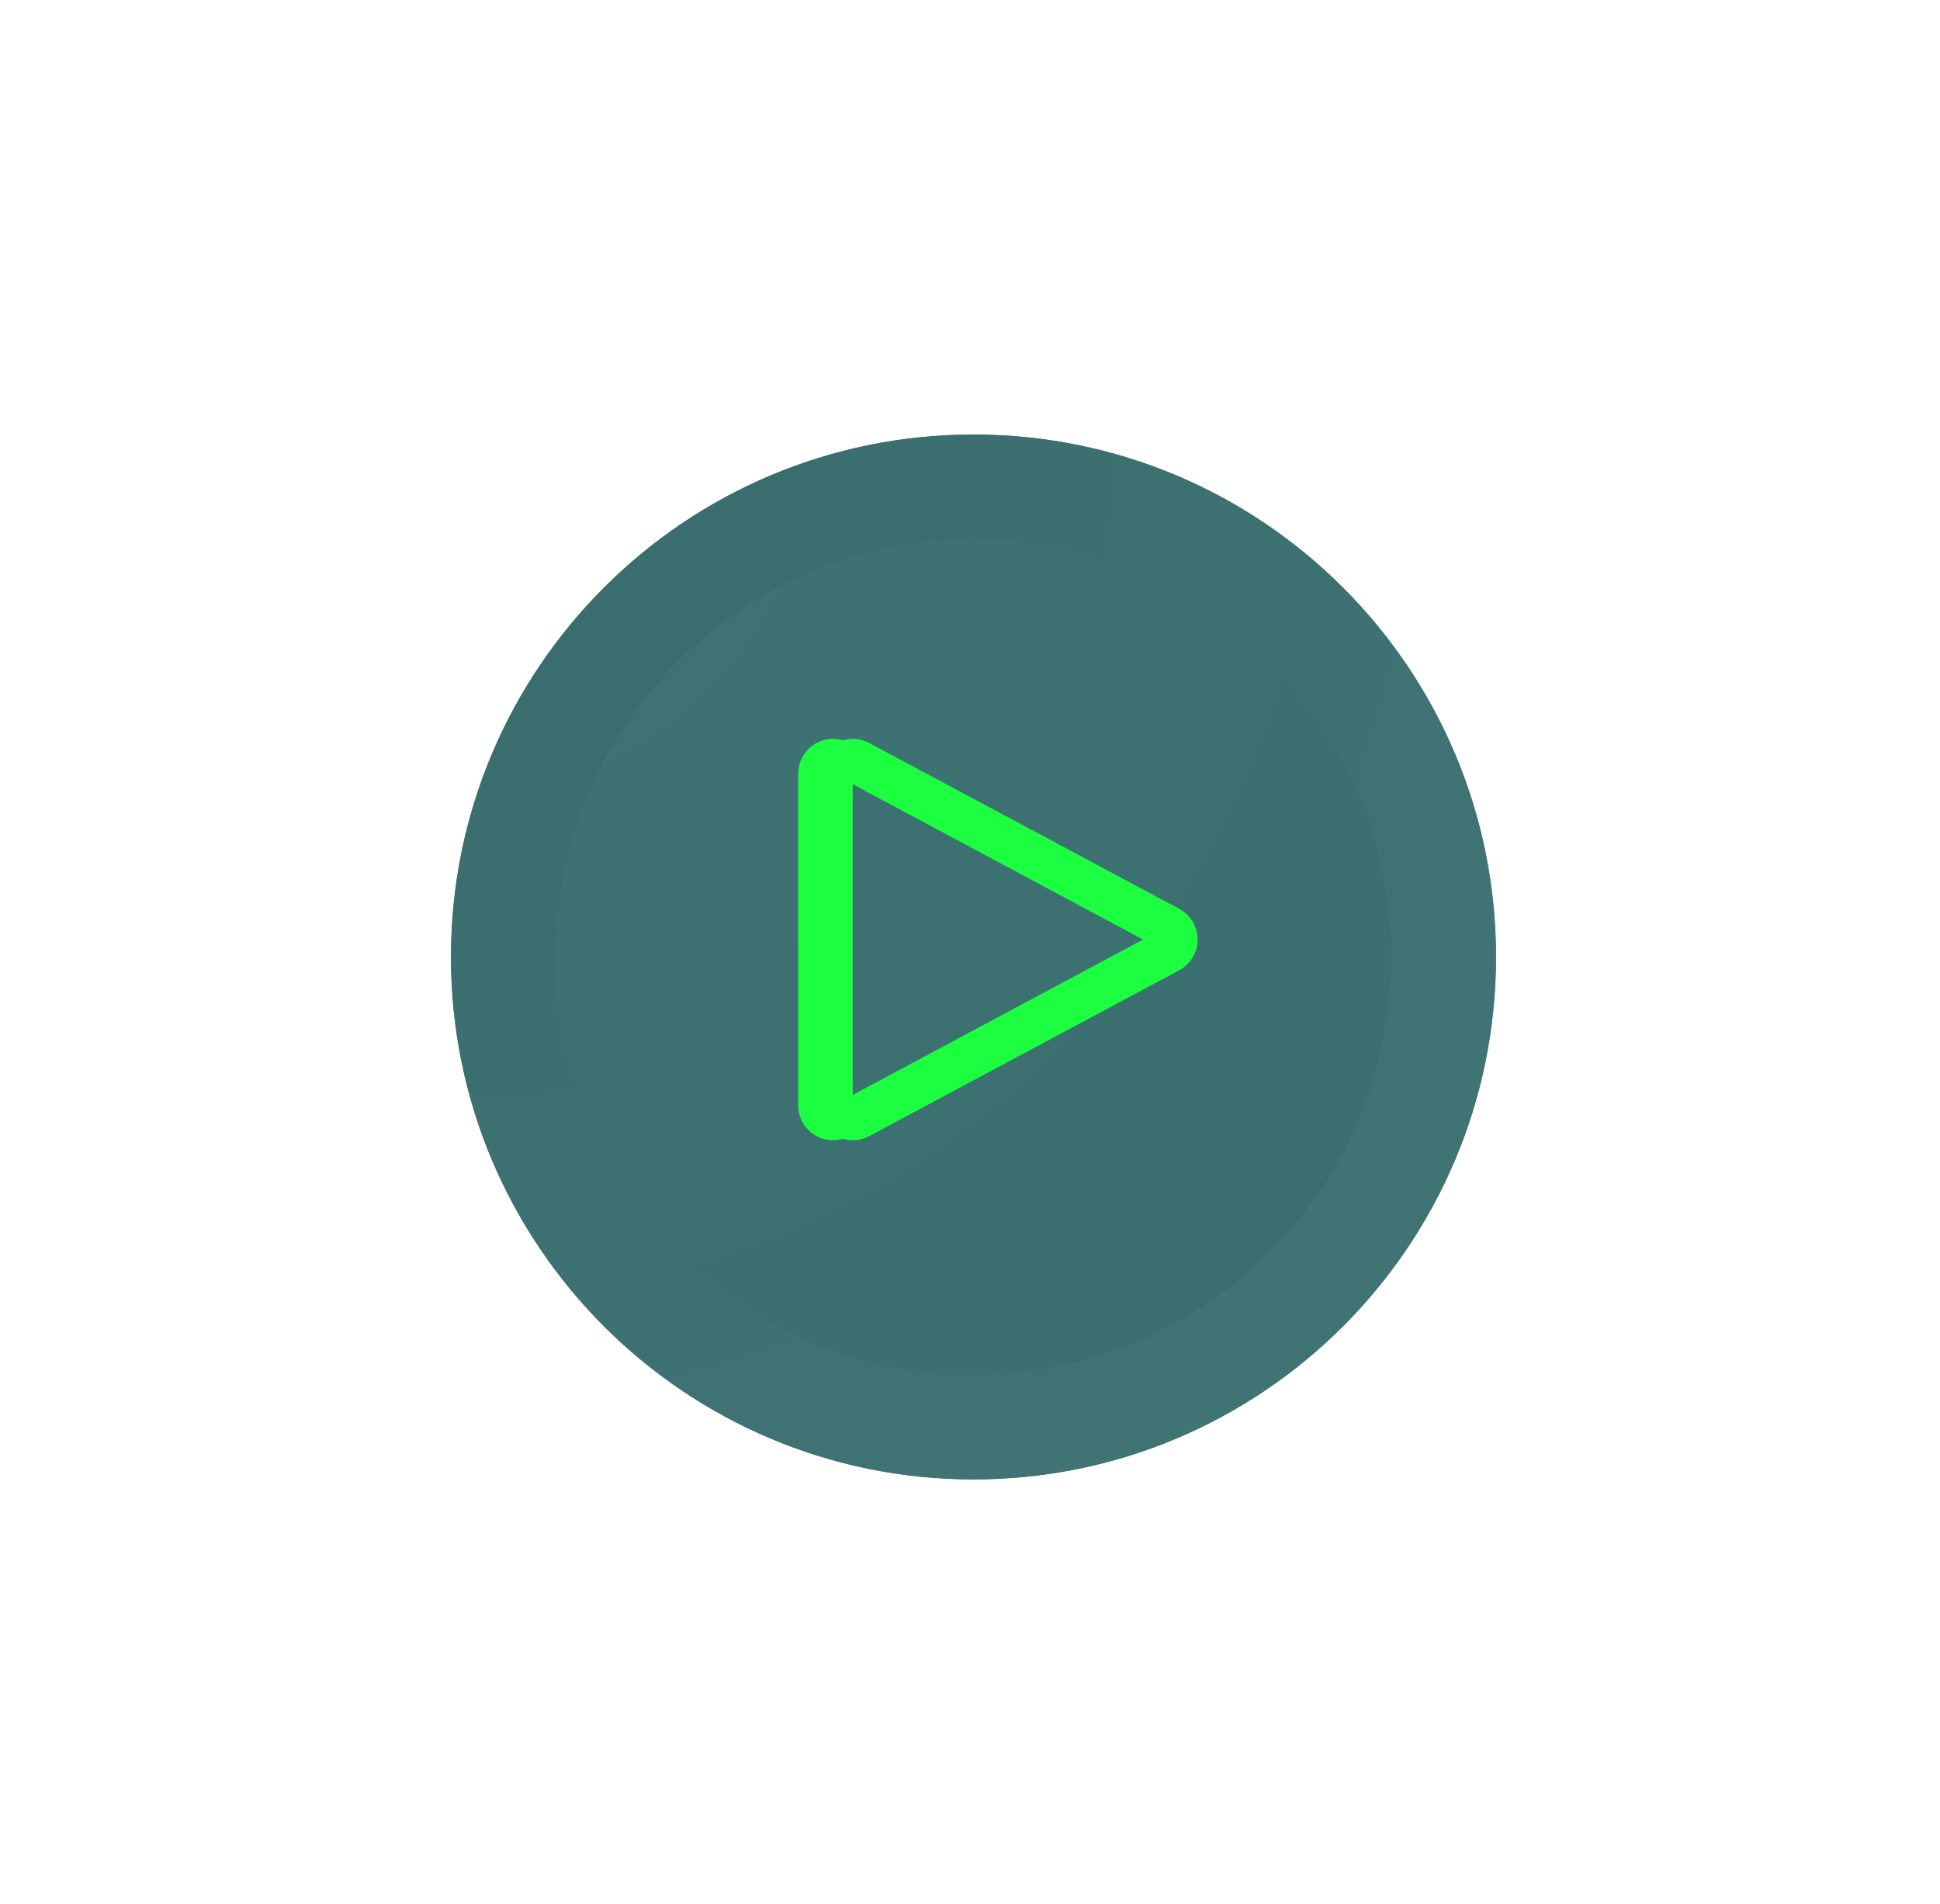 <svg width="54" height="53" viewBox="0 0 54 53" fill="none" xmlns="http://www.w3.org/2000/svg">
<g filter="url(#filter0_dd)">
<path d="M27.097 41.186C35.13 41.186 41.641 34.674 41.641 26.642C41.641 18.609 35.13 12.098 27.097 12.098C19.065 12.098 12.553 18.609 12.553 26.642C12.553 34.674 19.065 41.186 27.097 41.186Z" fill="url(#paint0_radial)"/>
<path d="M27.097 39.731C34.327 39.731 40.187 33.871 40.187 26.641C40.187 19.412 34.327 13.552 27.097 13.552C19.868 13.552 14.008 19.412 14.008 26.641C14.008 33.871 19.868 39.731 27.097 39.731Z" stroke="url(#paint1_radial)" stroke-width="2.909"/>
</g>
<g filter="url(#filter1_ddii)">
<path d="M32.915 26.157L23.461 31.615V20.699L32.915 26.157Z" fill="#3D7171"/>
</g>
<g filter="url(#filter2_f)">
<path d="M32.047 26.584C32.205 26.5 32.304 26.335 32.304 26.157C32.304 25.978 32.205 25.814 32.047 25.729L23.416 21.111C23.265 21.03 23.084 21.035 22.938 21.123C22.792 21.21 22.702 21.368 22.702 21.538V30.775C22.702 30.946 22.792 31.104 22.938 31.191C23.084 31.278 23.265 31.283 23.416 31.203L32.047 26.584Z" stroke="#1BFF40" stroke-width="0.97" stroke-linejoin="round"/>
</g>
<path d="M32.596 26.584C32.753 26.5 32.852 26.335 32.852 26.157C32.852 25.978 32.753 25.814 32.596 25.729L23.963 21.111C23.814 21.03 23.632 21.035 23.486 21.123C23.34 21.21 23.251 21.368 23.251 21.538V30.775C23.251 30.946 23.34 31.104 23.486 31.191C23.632 31.278 23.814 31.283 23.963 31.203L32.596 26.584Z" stroke="#1BFF40" stroke-width="0.97" stroke-linejoin="round"/>
<defs>
<filter id="filter0_dd" x="0.918" y="0.462" width="52.359" height="52.359" filterUnits="userSpaceOnUse" color-interpolation-filters="sRGB">
<feFlood flood-opacity="0" result="BackgroundImageFix"/>
<feColorMatrix in="SourceAlpha" type="matrix" values="0 0 0 0 0 0 0 0 0 0 0 0 0 0 0 0 0 0 127 0"/>
<feOffset dx="-3.878" dy="-3.878"/>
<feGaussianBlur stdDeviation="3.878"/>
<feColorMatrix type="matrix" values="0 0 0 0 0.263 0 0 0 0 0.467 0 0 0 0 0.467 0 0 0 1 0"/>
<feBlend mode="normal" in2="BackgroundImageFix" result="effect1_dropShadow"/>
<feColorMatrix in="SourceAlpha" type="matrix" values="0 0 0 0 0 0 0 0 0 0 0 0 0 0 0 0 0 0 127 0"/>
<feOffset dx="3.878" dy="3.878"/>
<feGaussianBlur stdDeviation="3.878"/>
<feColorMatrix type="matrix" values="0 0 0 0 0.216 0 0 0 0 0.42 0 0 0 0 0.42 0 0 0 1 0"/>
<feBlend mode="normal" in2="effect1_dropShadow" result="effect2_dropShadow"/>
<feBlend mode="normal" in="SourceGraphic" in2="effect2_dropShadow" result="shape"/>
</filter>
<filter id="filter1_ddii" x="6.008" y="3.246" width="38.542" height="40.004" filterUnits="userSpaceOnUse" color-interpolation-filters="sRGB">
<feFlood flood-opacity="0" result="BackgroundImageFix"/>
<feColorMatrix in="SourceAlpha" type="matrix" values="0 0 0 0 0 0 0 0 0 0 0 0 0 0 0 0 0 0 127 0"/>
<feOffset dx="-3.878" dy="-3.878"/>
<feGaussianBlur stdDeviation="6.787"/>
<feColorMatrix type="matrix" values="0 0 0 0 0.251 0 0 0 0 0.455 0 0 0 0 0.455 0 0 0 1 0"/>
<feBlend mode="normal" in2="BackgroundImageFix" result="effect1_dropShadow"/>
<feColorMatrix in="SourceAlpha" type="matrix" values="0 0 0 0 0 0 0 0 0 0 0 0 0 0 0 0 0 0 127 0"/>
<feOffset dx="3.878" dy="3.878"/>
<feGaussianBlur stdDeviation="3.878"/>
<feColorMatrix type="matrix" values="0 0 0 0 0.239 0 0 0 0 0.443 0 0 0 0 0.443 0 0 0 1 0"/>
<feBlend mode="normal" in2="effect1_dropShadow" result="effect2_dropShadow"/>
<feBlend mode="normal" in="SourceGraphic" in2="effect2_dropShadow" result="shape"/>
<feColorMatrix in="SourceAlpha" type="matrix" values="0 0 0 0 0 0 0 0 0 0 0 0 0 0 0 0 0 0 127 0" result="hardAlpha"/>
<feOffset dx="0.97" dy="0.97"/>
<feGaussianBlur stdDeviation="1.939"/>
<feComposite in2="hardAlpha" operator="arithmetic" k2="-1" k3="1"/>
<feColorMatrix type="matrix" values="0 0 0 0 0.227 0 0 0 0 0.431 0 0 0 0 0.431 0 0 0 1 0"/>
<feBlend mode="normal" in2="shape" result="effect3_innerShadow"/>
<feColorMatrix in="SourceAlpha" type="matrix" values="0 0 0 0 0 0 0 0 0 0 0 0 0 0 0 0 0 0 127 0" result="hardAlpha"/>
<feOffset dx="-0.97" dy="-0.97"/>
<feGaussianBlur stdDeviation="1.939"/>
<feComposite in2="hardAlpha" operator="arithmetic" k2="-1" k3="1"/>
<feColorMatrix type="matrix" values="0 0 0 0 0.251 0 0 0 0 0.455 0 0 0 0 0.455 0 0 0 1 0"/>
<feBlend mode="normal" in2="effect3_innerShadow" result="effect4_innerShadow"/>
</filter>
<filter id="filter2_f" x="12.521" y="10.873" width="29.964" height="30.568" filterUnits="userSpaceOnUse" color-interpolation-filters="sRGB">
<feFlood flood-opacity="0" result="BackgroundImageFix"/>
<feBlend mode="normal" in="SourceGraphic" in2="BackgroundImageFix" result="shape"/>
<feGaussianBlur stdDeviation="4.848" result="effect1_foregroundBlur"/>
</filter>
<radialGradient id="paint0_radial" cx="0" cy="0" r="1" gradientUnits="userSpaceOnUse" gradientTransform="translate(12.553 12.098) rotate(45) scale(41.137)">
<stop stop-color="#407474"/>
<stop offset="1" stop-color="#3A6E6E"/>
</radialGradient>
<radialGradient id="paint1_radial" cx="0" cy="0" r="1" gradientUnits="userSpaceOnUse" gradientTransform="translate(12.553 12.097) rotate(45) scale(41.137)">
<stop stop-color="#386C6C"/>
<stop offset="1" stop-color="#427676"/>
</radialGradient>
</defs>
</svg>
